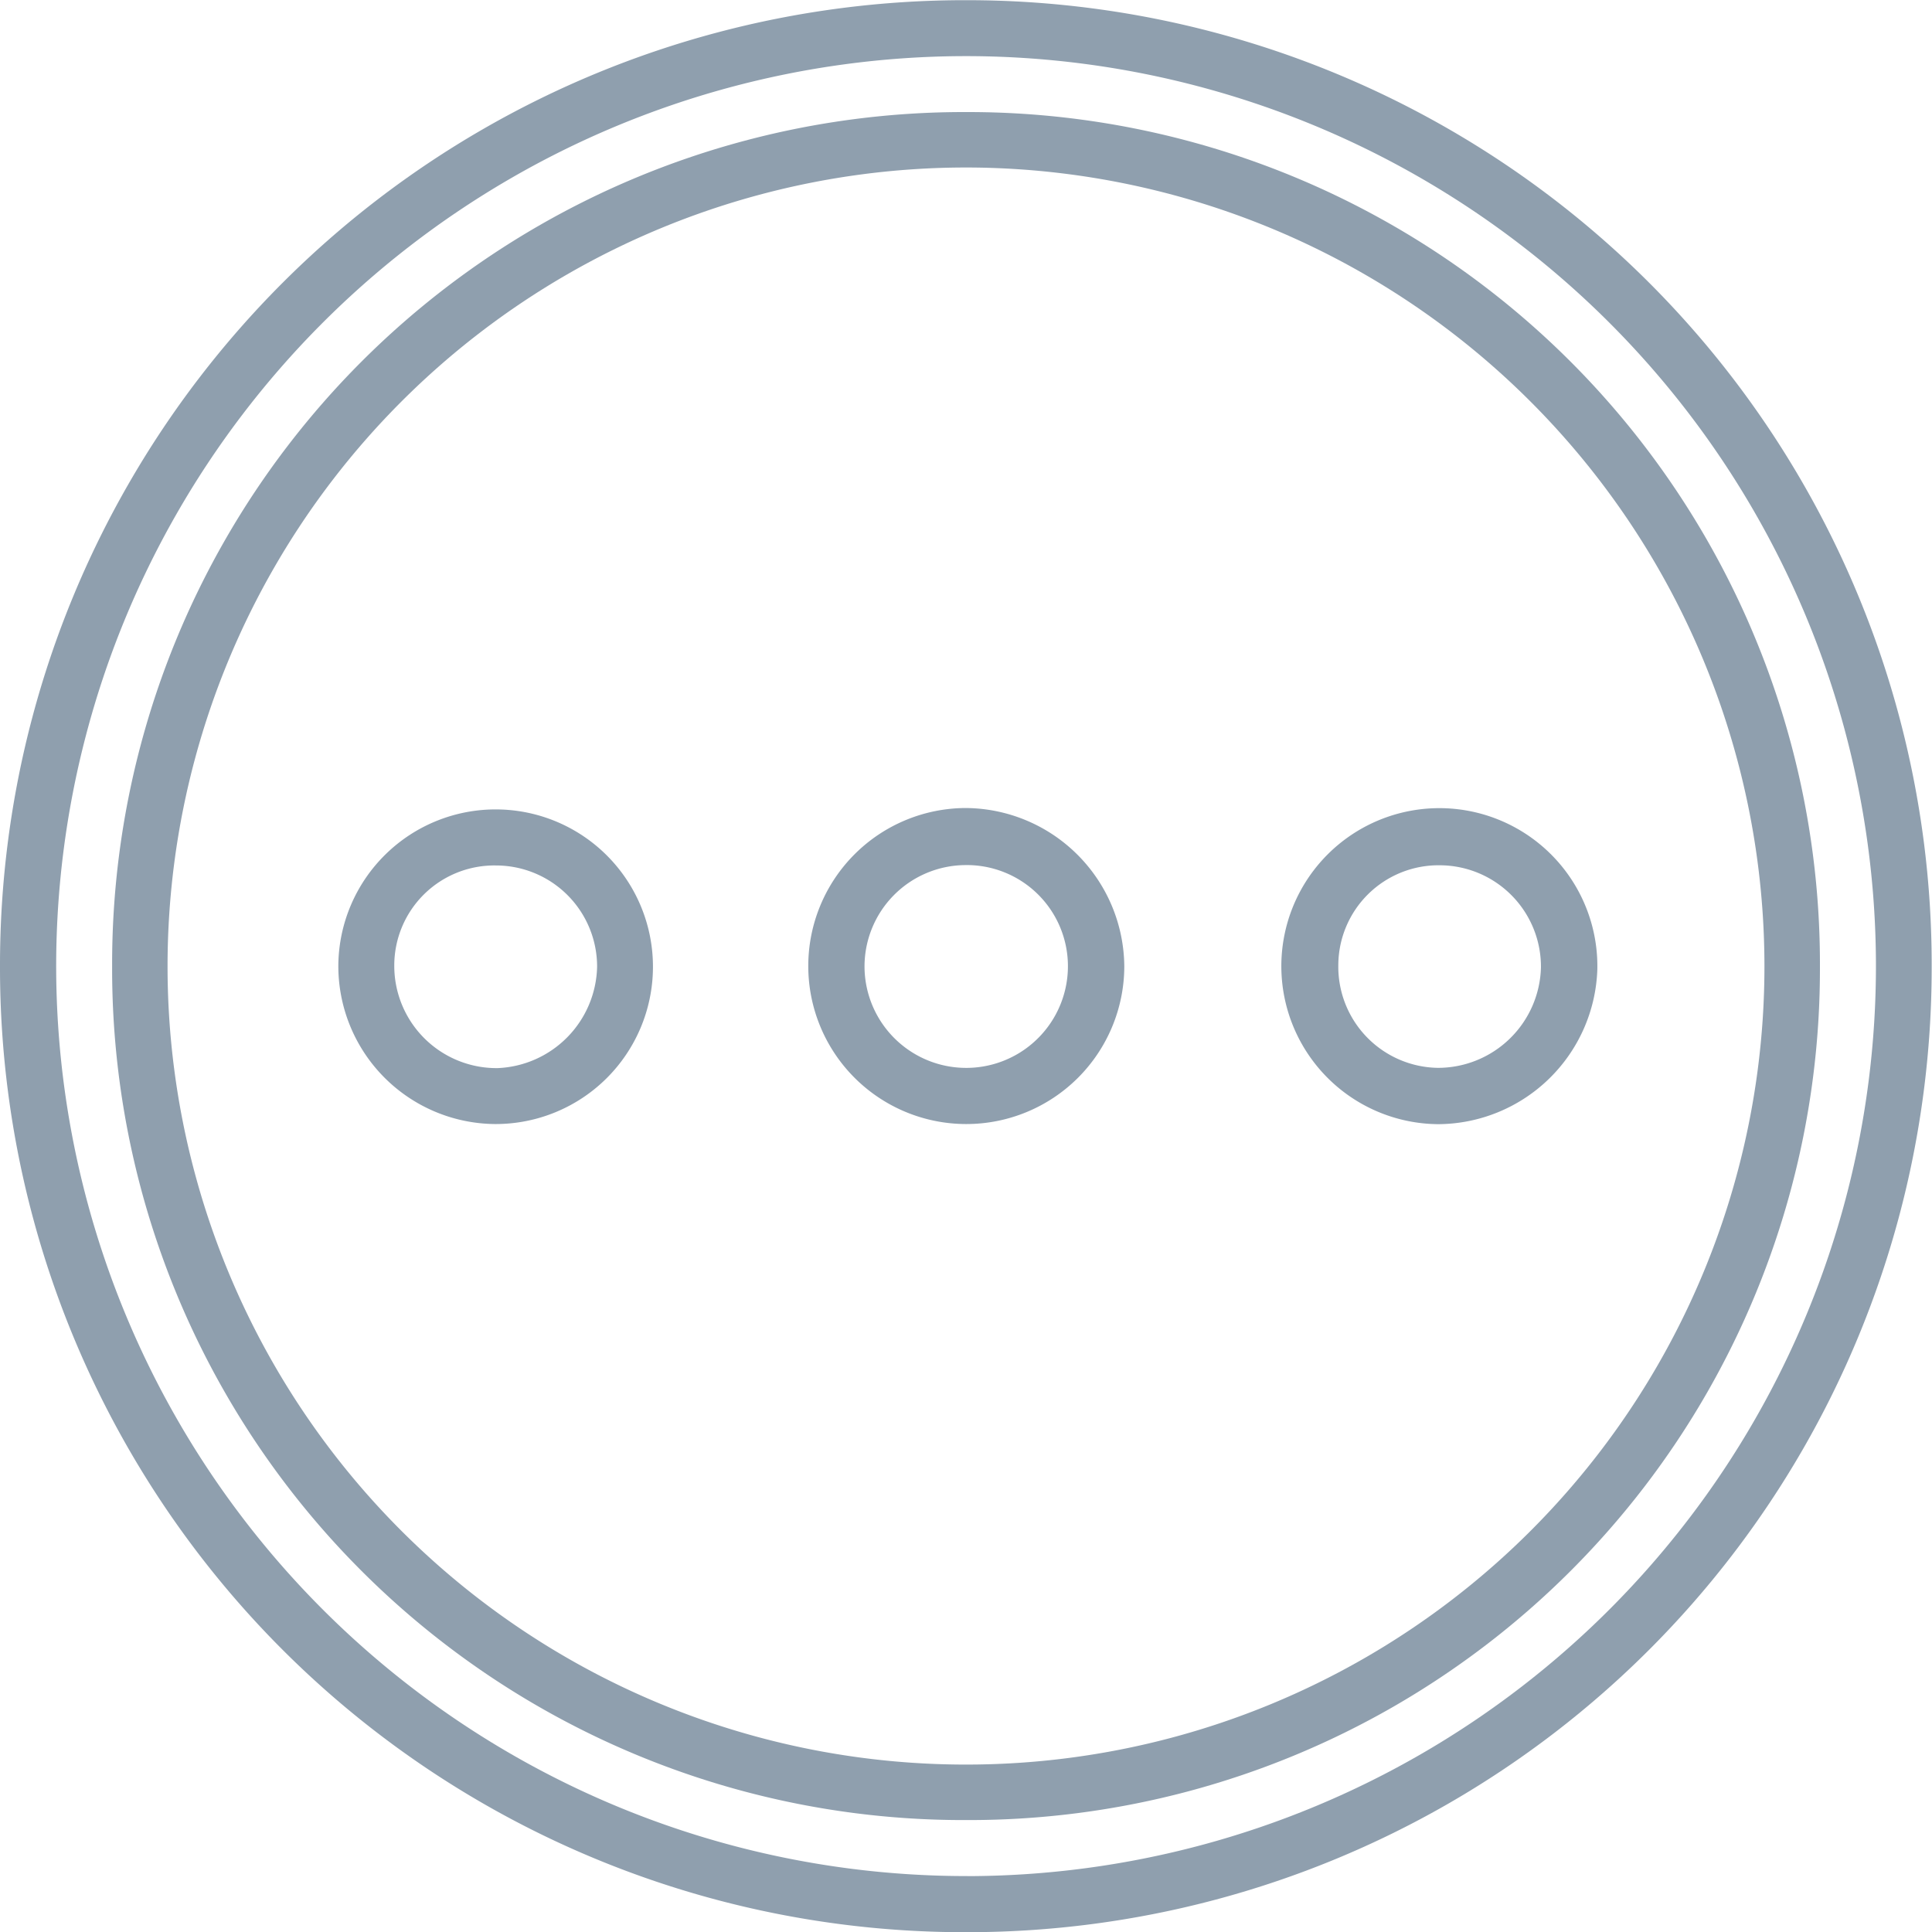 <svg xmlns="http://www.w3.org/2000/svg" width="30.567" height="30.57" viewBox="0 0 30.567 30.57">
  <g id="Group_5855" data-name="Group 5855" transform="translate(0 0)">
    <path id="Path_7335" data-name="Path 7335" d="M2139.359-88.233a15.26,15.26,0,0,1-15.286-15.267,15.266,15.266,0,0,1,15.3-15.3,15.262,15.262,0,0,1,15.262,15.3A15.259,15.259,0,0,1,2139.359-88.233Zm.017-.887a14.4,14.4,0,0,0,14.377-14.447,14.4,14.4,0,0,0-14.439-14.348,14.4,14.4,0,0,0-14.352,14.481A14.4,14.4,0,0,0,2139.376-89.121Z" transform="translate(-2124.073 118.803)" fill="#8f9fae"/>
    <path id="Path_7336" data-name="Path 7336" d="M2155.823-73.564a13.466,13.466,0,0,1-13.51-13.508,13.476,13.476,0,0,1,13.512-13.515,13.476,13.476,0,0,1,13.508,13.519A13.463,13.463,0,0,1,2155.823-73.564Zm12.632-13.515a12.64,12.64,0,0,0-12.631-12.631,12.638,12.638,0,0,0-12.634,12.627A12.629,12.629,0,0,0,2155.8-74.442,12.628,12.628,0,0,0,2168.455-87.08Z" transform="translate(-2140.539 102.36)" fill="#8f9fae"/>
    <path id="Path_7337" data-name="Path 7337" d="M2334.946,17.667a2.5,2.5,0,1,1,2.517-2.444A2.533,2.533,0,0,1,2334.946,17.667Zm-1.581-2.517a1.6,1.6,0,0,0,1.579,1.626,1.631,1.631,0,0,0,1.627-1.589,1.605,1.605,0,0,0-1.59-1.616A1.586,1.586,0,0,0,2333.365,15.15Z" transform="translate(-2312.191 0.119)" fill="#8f9fae"/>
    <path id="Path_7338" data-name="Path 7338" d="M2179.1,15.135a2.489,2.489,0,1,1,2.476,2.522A2.5,2.5,0,0,1,2179.1,15.135Zm2.5-1.569a1.583,1.583,0,0,0-1.615,1.58,1.618,1.618,0,0,0,1.635,1.626,1.642,1.642,0,0,0,1.574-1.6A1.6,1.6,0,0,0,2181.6,13.566Z" transform="translate(-2173.747 0.127)" fill="#8f9fae"/>
    <path id="Path_7339" data-name="Path 7339" d="M2260.5,15.148a2.5,2.5,0,1,1-2.505-2.51A2.526,2.526,0,0,1,2260.5,15.148Zm-2.521-1.607a1.605,1.605,0,0,0-1.589,1.62,1.609,1.609,0,0,0,3.218-.041A1.6,1.6,0,0,0,2257.975,13.541Z" transform="translate(-2242.712 0.146)" fill="#8f9fae"/>
  </g>
</svg>
